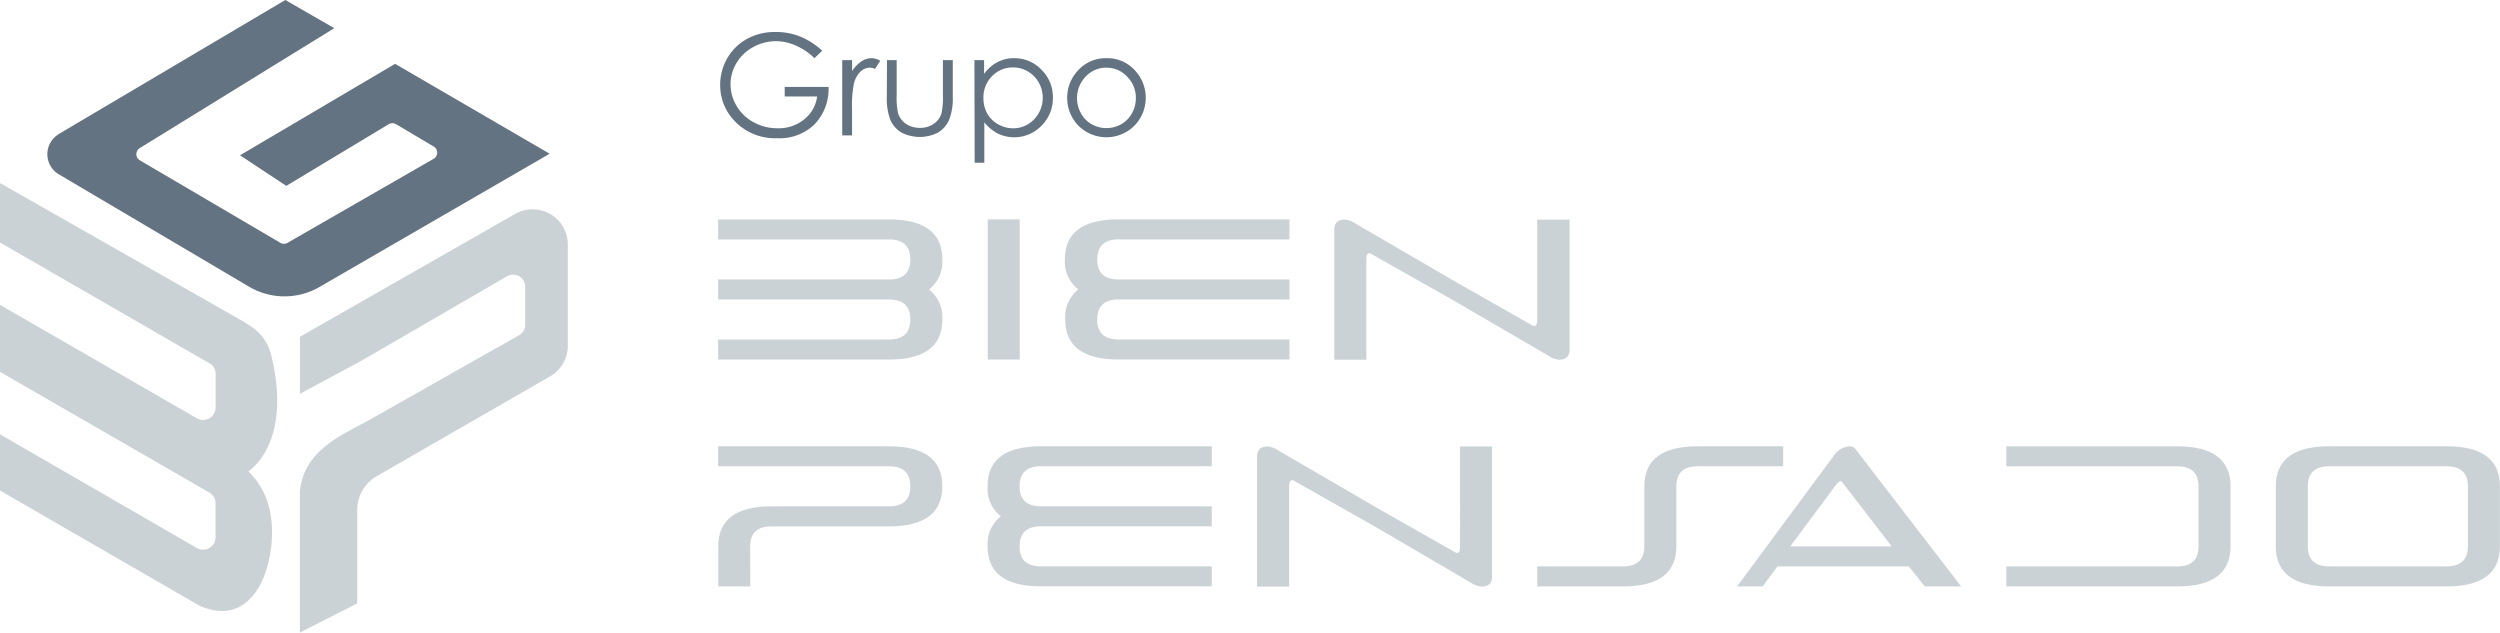 <svg id="logo_gbp" data-name="logo / gbp" xmlns="http://www.w3.org/2000/svg" width="96.195" height="24.341" viewBox="0 0 96.195 24.341">
  <path id="Trazado_15796" data-name="Trazado 15796" d="M138.613,159.492l-.3.288a2.275,2.275,0,0,0-.719-.488,1.882,1.882,0,0,0-.757-.167,1.8,1.8,0,0,0-.878.226,1.648,1.648,0,0,0-.644.614,1.582,1.582,0,0,0-.229.817,1.623,1.623,0,0,0,.236.84,1.7,1.7,0,0,0,.655.624,1.885,1.885,0,0,0,.914.229,1.553,1.553,0,0,0,1.027-.341,1.335,1.335,0,0,0,.5-.883h-1.248v-.367h1.687a1.962,1.962,0,0,1-.539,1.44,1.923,1.923,0,0,1-1.428.534,2.144,2.144,0,0,1-1.718-.739,1.972,1.972,0,0,1-.485-1.317,2.036,2.036,0,0,1,.277-1.027,1.987,1.987,0,0,1,.77-.747,2.229,2.229,0,0,1,1.1-.257,2.47,2.47,0,0,1,.935.177A2.825,2.825,0,0,1,138.613,159.492Z" transform="translate(-106.976 -157.54)" fill="#637381"/>
  <path id="Trazado_15797" data-name="Trazado 15797" d="M153,162.784h.38v.421a1.317,1.317,0,0,1,.359-.372.709.709,0,0,1,.393-.123.673.673,0,0,1,.331.1l-.2.313a.514.514,0,0,0-.2-.049.532.532,0,0,0-.359.151.976.976,0,0,0-.257.475,4.534,4.534,0,0,0-.069,1v.981H153Z" transform="translate(-120.593 -160.471)" fill="#637381"/>
  <path id="Trazado_15798" data-name="Trazado 15798" d="M159.686,163h.372v1.351a2.886,2.886,0,0,0,.051.68.77.77,0,0,0,.306.421.93.93,0,0,0,.537.154.906.906,0,0,0,.529-.151.77.77,0,0,0,.3-.4,2.825,2.825,0,0,0,.056-.709V163h.38v1.42a2.213,2.213,0,0,1-.146.891,1.076,1.076,0,0,1-.419.475,1.541,1.541,0,0,1-1.41,0,1.055,1.055,0,0,1-.424-.48,2.342,2.342,0,0,1-.139-.924Z" transform="translate(-125.556 -160.687)" fill="#637381"/>
  <path id="Trazado_15799" data-name="Trazado 15799" d="M172.81,162.784h.372v.532a1.461,1.461,0,0,1,.514-.454,1.322,1.322,0,0,1,.639-.151,1.425,1.425,0,0,1,1.055.444,1.464,1.464,0,0,1,.439,1.068,1.489,1.489,0,0,1-.437,1.084,1.458,1.458,0,0,1-1.687.3,1.635,1.635,0,0,1-.514-.429v1.556h-.372Zm1.489.282a1.094,1.094,0,0,0-.814.339,1.158,1.158,0,0,0-.329.84,1.209,1.209,0,0,0,.146.593,1.076,1.076,0,0,0,.421.416,1.176,1.176,0,0,0,.58.154,1.107,1.107,0,0,0,.565-.154,1.195,1.195,0,0,0,.421-1.6A1.127,1.127,0,0,0,174.3,163.066Z" transform="translate(-135.316 -160.471)" fill="#637381"/>
  <path id="Trazado_15800" data-name="Trazado 15800" d="M188.215,162.709a1.428,1.428,0,0,1,1.107.483,1.541,1.541,0,0,1-.023,2.105,1.525,1.525,0,0,1-2.172,0,1.541,1.541,0,0,1-.023-2.1A1.433,1.433,0,0,1,188.215,162.709Zm0,.365a1.073,1.073,0,0,0-.8.342,1.194,1.194,0,0,0-.18,1.415,1.04,1.04,0,0,0,.411.419,1.155,1.155,0,0,0,1.135,0,1.063,1.063,0,0,0,.413-.419,1.184,1.184,0,0,0,.151-.585,1.145,1.145,0,0,0-.336-.829,1.073,1.073,0,0,0-.8-.342Z" transform="translate(-145.64 -160.47)" fill="#637381"/>
  <path id="Trazado_15826" data-name="Trazado 15826" d="M143.027,190.721q0,1.541-2.054,1.541H134.4v-.77h6.573c.549,0,.822-.257.822-.77s-.272-.77-.822-.77H134.4v-.77h6.573c.549,0,.822-.257.822-.77s-.272-.77-.822-.77H134.4v-.77h6.573q2.054,0,2.054,1.541a1.348,1.348,0,0,1-.514,1.155A1.348,1.348,0,0,1,143.027,190.721Z" transform="translate(-106.768 -178.428)" fill="#cbd2d6"/>
  <path id="Trazado_15827" data-name="Trazado 15827" d="M176.032,186.87v5.392H174.8V186.87Z" transform="translate(-136.795 -178.428)" fill="#cbd2d6"/>
  <path id="Trazado_15828" data-name="Trazado 15828" d="M186.874,189.566a1.353,1.353,0,0,1-.514-1.155q0-1.541,2.054-1.541H195v.77h-6.573q-.819,0-.822.77t.822.77H195v.77h-6.573q-.819,0-.822.77t.822.77H195v.77h-6.573q-2.054,0-2.054-1.541A1.353,1.353,0,0,1,186.874,189.566Z" transform="translate(-145.385 -178.428)" fill="#cbd2d6"/>
  <path id="Trazado_15829" data-name="Trazado 15829" d="M231.262,189.973l-3.12-1.764q-.169-.069-.169.231v3.851H226.74v-5.007c0-.257.139-.385.411-.385a.881.881,0,0,1,.411.157l3.7,2.154,3.117,1.772q.169.069.169-.231V186.9h1.245v5.007c0,.257-.139.385-.411.385a.891.891,0,0,1-.411-.159Z" transform="translate(-175.399 -178.45)" fill="#cbd2d6"/>
  <path id="Trazado_15830" data-name="Trazado 15830" d="M135.638,226.262h-1.232v-1.541q0-1.541,2.054-1.541h4.514c.549,0,.822-.257.822-.77s-.272-.77-.822-.77H134.4v-.77h6.573q2.054,0,2.054,1.541t-2.054,1.541h-4.519q-.819,0-.822.77Z" transform="translate(-106.768 -203.698)" fill="#cbd2d6"/>
  <path id="Trazado_15831" data-name="Trazado 15831" d="M175.3,223.566a1.348,1.348,0,0,1-.514-1.155q0-1.541,2.054-1.541h6.573v.77h-6.573c-.549,0-.822.257-.822.77s.272.77.822.77h6.573v.77h-6.573c-.549,0-.822.257-.822.77s.272.77.822.77h6.573v.77h-6.573q-2.054,0-2.054-1.541a1.348,1.348,0,0,1,.514-1.155Z" transform="translate(-136.786 -203.698)" fill="#cbd2d6"/>
  <path id="Trazado_15832" data-name="Trazado 15832" d="M219.689,223.973l-3.117-1.764q-.169-.069-.169.231v3.851H215.17v-5.007c0-.257.136-.385.411-.385a.881.881,0,0,1,.411.157l3.7,2.154,3.12,1.772c.113.046.167-.031.167-.231V220.9h1.232v5.007c0,.257-.136.385-.411.385a.9.9,0,0,1-.411-.157Z" transform="translate(-166.8 -203.72)" fill="#cbd2d6"/>
  <path id="Trazado_15833" data-name="Trazado 15833" d="M257.15,226.262v-.77h3.3q.819,0,.822-.77v-2.311q0-1.541,2.054-1.541h3.287v.77h-3.287q-.819,0-.822.77v2.311q0,1.541-2.054,1.541Z" transform="translate(-198.001 -203.698)" fill="#cbd2d6"/>
  <path id="Trazado_15834" data-name="Trazado 15834" d="M295.73,226.262h-1.4l-.616-.77h-5.056l-.565.77h-.986l3.705-5.007a.8.8,0,0,1,.644-.385.308.308,0,0,1,.244.157Zm-4.56-3.99q-.082-.162-.3.139l-1.715,2.311h3.9Z" transform="translate(-220.268 -203.698)" fill="#cbd2d6"/>
  <path id="Trazado_15835" data-name="Trazado 15835" d="M336.077,224.721q0,1.541-2.054,1.541H327.45v-.77h6.573c.549,0,.822-.257.822-.77v-2.311c0-.514-.272-.77-.822-.77H327.45v-.77h6.573q2.054,0,2.054,1.541Z" transform="translate(-250.25 -203.698)" fill="#cbd2d6"/>
  <path id="Trazado_15836" data-name="Trazado 15836" d="M369.884,226.262q-2.054,0-2.054-1.541v-2.311q0-1.541,2.054-1.541H374.4q2.054,0,2.054,1.541v2.311q0,1.541-2.054,1.541Zm0-4.622c-.549,0-.822.257-.822.77v2.311c0,.514.272.77.822.77H374.4q.819,0,.822-.77v-2.311q0-.77-.822-.77Z" transform="translate(-280.262 -203.698)" fill="#cbd2d6"/>
  <path id="Trazado_15837" data-name="Trazado 15837" d="M31.8,166.039l8.721-5.159,1.884,1.084-7.483,4.614a.274.274,0,0,0,0,.469l5.409,3.177a.272.272,0,0,0,.274,0l5.618-3.23a.274.274,0,0,0,0-.481l-1.442-.855a.276.276,0,0,0-.279,0l-3.943,2.374-1.781-1.177,5.957-3.513a.014.014,0,0,1,.019,0l5.923,3.444v.019l-8.843,5.118a2.684,2.684,0,0,1-2.708-.012l-7.322-4.325a.9.9,0,0,1,0-1.545Z" transform="translate(-29.543 -160.88)" fill="#637381"/>
  <path id="Trazado_15838" data-name="Trazado 15838" d="M34.2,196.789a1.834,1.834,0,0,0-.805-1.105l-.276-.175L23.77,190.19v2.288l8.057,4.647a.461.461,0,0,1,.24.4v1.322a.481.481,0,0,1-.7.406l-7.6-4.378v2.578l8.057,4.645a.466.466,0,0,1,.24.406v1.334a.481.481,0,0,1-.7.406l-7.6-4.39v2.163l7.69,4.441c2.052.889,2.593-1.495,2.593-1.495s.75-2.271-.721-3.677C33.31,201.287,35.057,200.252,34.2,196.789Z" transform="translate(-23.77 -183.147)" fill="#cbd2d6"/>
  <path id="Trazado_15839" data-name="Trazado 15839" d="M71.786,239.565v-.055A.3.3,0,0,0,71.786,239.565Z" transform="translate(-60.246 -220.615)" fill="#cbd2d6"/>
  <path id="Trazado_15840" data-name="Trazado 15840" d="M80.1,194.552l-8.293,4.734v2.194l2.4-1.29,5.573-3.234a.464.464,0,0,1,.694.4v1.473a.459.459,0,0,1-.24.4l-5.573,3.153c-1.113.646-2.684,1.182-2.857,2.848v5.438l2.208-1.122v-3.6a1.49,1.49,0,0,1,.747-1.293l6.678-3.845a1.355,1.355,0,0,0,.678-1.175v-3.9a1.355,1.355,0,0,0-2.019-1.177Z" transform="translate(-60.266 -186.328)" fill="#cbd2d6"/>
</svg>
